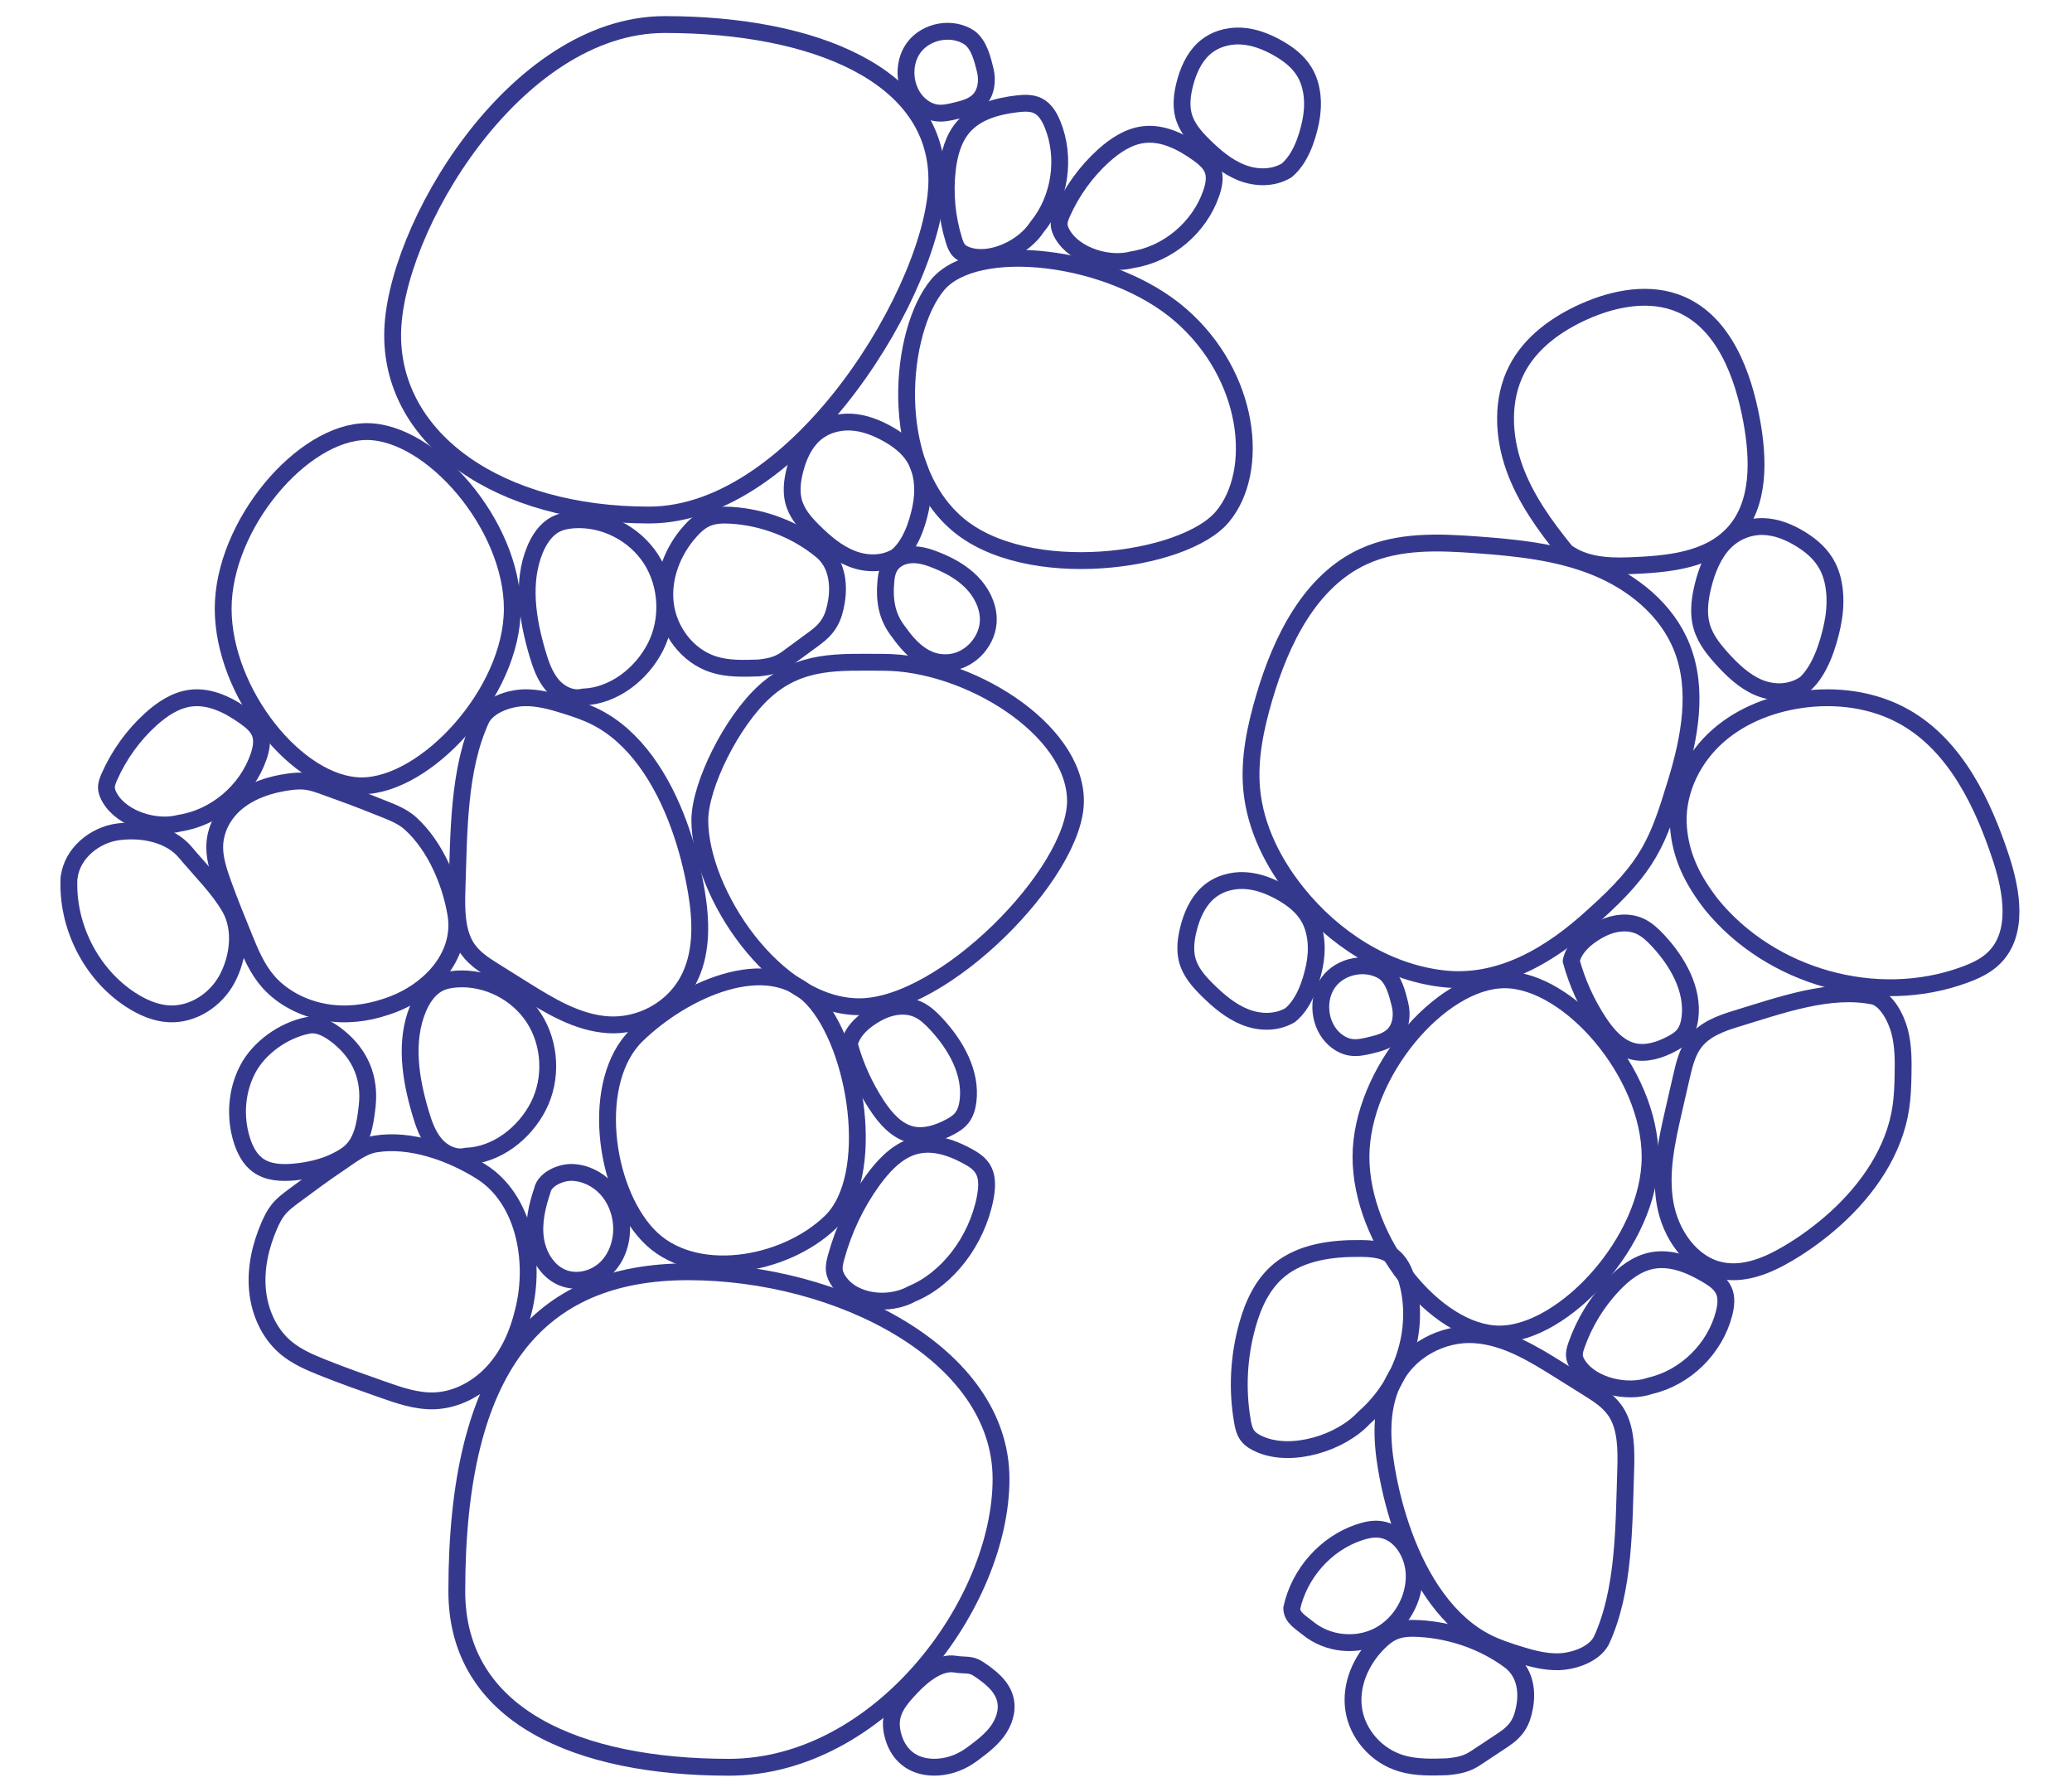 <?xml version="1.0" encoding="utf-8"?>
<!-- Generator: Adobe Illustrator 27.0.0, SVG Export Plug-In . SVG Version: 6.00 Build 0)  -->
<svg version="1.1" xmlns="http://www.w3.org/2000/svg" xmlns:xlink="http://www.w3.org/1999/xlink" x="0px" y="0px"
	 viewBox="0 0 492.05 425.48" style="enable-background:new 0 0 492.05 425.48;" xml:space="preserve">
<style type="text/css">
	.st0{fill:none;stroke:#35398E;stroke-width:4;stroke-linecap:round;stroke-linejoin:round;stroke-miterlimit:10;}
	.st1{fill:none;stroke:#6CC4C7;stroke-width:6.42;stroke-miterlimit:10;}
	.st2{fill:#6CC4C7;}
	.st3{fill:#35398E;}
	.st4{fill:#62388E;}
	.st5{fill:#E83B68;}
	.st6{fill:none;stroke:#35398E;stroke-width:4;stroke-miterlimit:10;}
	.st7{display:none;}
	.st8{display:inline;fill:none;stroke:#6CC4C7;stroke-width:6.42;stroke-miterlimit:10;}
</style>
<g id="Camada_1">
</g>
<g id="Camada_2">
</g>
<g id="Camada_3">
	<g>
		<path class="st0" d="M222.48,42.73c0-24.8-28.93-36.9-64.62-36.9s-64.62,49-64.62,73.79s25.19,42.68,60.87,42.68
			S222.48,67.53,222.48,42.73z"/>
		<path class="st0" d="M237.72,351.18c0-29.71-38.61-49.19-74.3-49.19s-54.94,22.52-54.94,75.87c0,29.71,28.93,41.79,64.62,41.79
			S237.72,380.89,237.72,351.18z"/>
		<path class="st0" d="M121.66,144.54c0-19.93-19.28-42.06-34.54-42.06s-34.12,22.13-34.12,42.06s17.64,42.06,32.9,42.06
			S121.66,164.47,121.66,144.54z"/>
		<path class="st0" d="M138.51,165.51c7.18-0.24,13.82-5.39,17.13-11.87c3.31-6.48,2.9-14.76-1.03-20.87
			c-3.93-6.11-11.22-9.81-18.39-9.32c-1.47,0.1-2.94,0.37-4.25,1.04c-2.35,1.21-3.91,3.58-4.93,6.04
			c-3.17,7.71-1.79,16.55,0.57,24.55c0.79,2.7,1.73,5.43,3.54,7.57C132.95,164.78,135.82,166.19,138.51,165.51"/>
		<path class="st0" d="M114.32,170.68c-5.53,11.93-5.34,27.07-5.8,40.68c-0.15,4.62-0.07,9.51,2,13.12c1.62,2.83,4.25,4.5,6.79,6.09
			c2.29,1.43,4.58,2.86,6.87,4.3c6.31,3.95,12.84,7.97,20.19,8.46c7.35,0.5,15.81-3.44,19.58-11.6c2.85-6.18,2.52-13.41,1.44-19.9
			c-0.92-5.49-2.3-10.81-4.14-15.86c-4.02-11.06-10.53-21.05-19.79-25.71c-2.31-1.16-4.76-1.98-7.21-2.75
			c-3.21-1-6.49-1.93-9.89-1.82C120.95,165.81,116.09,167.36,114.32,170.68"/>
		<path class="st0" d="M91.44,239.14c-4.42,1.47-9.37,2.1-14.35,1.21c-4.99-0.88-10.01-3.39-13.39-7.25
			c-2.66-3.04-4.17-6.68-5.62-10.24c-1.76-4.32-3.53-8.64-5.1-13c-1-2.79-1.94-5.64-1.99-8.44c-0.07-4.4,2.12-8.36,5.45-11.03
			c3.33-2.67,7.71-4.13,12.3-4.74c1.3-0.17,2.64-0.28,4.01-0.1c1.48,0.19,2.94,0.72,4.38,1.24c4.09,1.47,8.19,2.95,12.23,4.6
			c2.82,1.15,5.91,2.12,8.16,4.18c5.93,5.42,9.5,14.07,10.74,21.49C109.94,227.2,101.72,235.95,91.44,239.14"/>
		<path class="st0" d="M110.72,274.54c7.18-0.24,13.82-5.39,17.13-11.87c3.31-6.48,2.9-14.76-1.03-20.87
			c-3.93-6.11-11.22-9.81-18.39-9.32c-1.47,0.1-2.94,0.37-4.25,1.04c-2.35,1.21-3.91,3.58-4.93,6.04
			c-3.17,7.71-1.79,16.55,0.57,24.55c0.79,2.7,1.73,5.43,3.54,7.57S108.04,275.22,110.72,274.54"/>
		<path class="st0" d="M42.67,195.46c8.44-1.3,15.95-7.63,18.75-15.83c0.61-1.79,1.01-3.79,0.33-5.55c-0.62-1.63-2.04-2.79-3.44-3.8
			c-3.82-2.75-8.34-5.08-12.99-4.51c-3.6,0.44-6.8,2.58-9.51,5.03c-4.19,3.79-7.57,8.5-9.86,13.7c-0.36,0.83-0.71,1.7-0.67,2.6
			c0.03,0.89,0.42,1.72,0.87,2.48C29.13,194.57,37.12,196.97,42.67,195.46"/>
		<path class="st0" d="M180.19,158.61c2.76-0.31,4.64-0.73,6.75-2.28c2.18-1.6,4.35-3.19,6.53-4.79c3.32-2.44,4.51-4.71,5.17-8.74
			c0.72-4.45-0.05-9.19-3.58-12.07c-6-4.91-13.61-7.88-21.39-8.37c-1.99-0.12-4.05-0.08-5.87,0.72c-1.51,0.66-2.76,1.8-3.85,3.02
			c-4.27,4.74-6.74,11.21-5.92,17.49c0.83,6.29,5.23,12.18,11.36,14.16C172.83,158.87,176.56,158.74,180.19,158.61"/>
		<path class="st0" d="M255.4,190.2c0-17.12-25.65-32.93-45.68-32.93c-10.39,0-19.61-0.77-28.1,6.9
			c-7.89,7.12-15.43,22.37-15.43,30.62c0,17.12,17.86,44.27,37.89,44.27S255.4,207.32,255.4,190.2z"/>
		<path class="st0" d="M151.2,245.83c-11.04,10.75-7.95,36.17,2.65,47.43c10.6,11.26,32.43,7.59,43.47-3.16
			c11.04-10.75,6.23-41.74-4.37-53S162.24,235.08,151.2,245.83z"/>
		<path class="st0" d="M406.41,214.75c-4.32-5.59-7.23-11.16-7.81-18.25c-0.64-7.74,2.85-15.51,8.4-20.85
			c5.55-5.34,12.97-8.38,20.53-9.49c8.49-1.25,17.46-0.1,24.93,4.18c11.91,6.82,18.44,20.34,22.76,33.53
			c2.58,7.9,4.21,17.75-1.65,23.56c-1.96,1.95-4.53,3.13-7.12,4.07C445.64,239.11,420.49,232.08,406.41,214.75"/>
		<path class="st0" d="M124.31,311.24c-1.22,5.3-3.49,10.44-7.12,14.44s-8.72,6.78-14.07,6.96c-4.21,0.14-8.3-1.28-12.28-2.68
			c-4.83-1.7-9.67-3.4-14.43-5.32c-3.04-1.22-6.1-2.56-8.61-4.69c-3.94-3.35-6.2-8.5-6.66-13.7c-0.47-5.21,0.74-10.47,2.82-15.25
			c0.59-1.36,1.26-2.7,2.2-3.85c1.02-1.24,2.31-2.2,3.6-3.16c3.64-2.7,7.28-5.41,11.05-7.92c2.63-1.76,5.25-3.91,8.36-4.42
			c8.19-1.36,17.89,2.01,25.17,6.62C124.29,284.56,127.35,299.09,124.31,311.24"/>
		<path class="st0" d="M445.06,236.58c-10.48-2.19-22.18,2.11-32.82,5.34c-3.62,1.1-7.39,2.51-9.73,5.51
			c-1.83,2.35-2.55,5.38-3.22,8.3c-0.6,2.63-1.2,5.26-1.81,7.89c-1.66,7.25-3.33,14.73-2.08,22.06c1.25,7.33,6.17,14.54,13.34,16.02
			c5.42,1.12,10.96-1.17,15.74-3.98c4.06-2.38,7.87-5.19,11.38-8.35c7.68-6.94,13.99-16.01,15.54-26.34
			c0.39-2.58,0.48-5.19,0.53-7.8c0.07-3.41,0.06-6.87-0.78-10.18C450.31,241.74,448.03,237.41,445.06,236.58"/>
		<path class="st0" d="M72.95,243.52c2.68-0.64,5.35,0.98,7.5,2.73c5.16,4.2,7.49,9.78,6.74,16.46c-0.5,4.46-1.22,9.05-4.89,11.55
			c-3.67,2.5-8.09,3.66-12.48,4.05c-3,0.27-6.25,0.13-8.67-1.69c-1.86-1.39-2.98-3.58-3.69-5.81c-1.77-5.54-1.32-11.8,1.38-16.93
			C61.53,248.74,67.34,244.68,72.95,243.52"/>
		<path class="st0" d="M128.79,282.67c-1.25,3.7-2.16,7.63-1.62,11.5s2.77,7.68,6.32,9.18c3.48,1.47,7.74,0.41,10.46-2.25
			c2.72-2.66,3.95-6.68,3.62-10.51c-0.26-3.1-1.5-6.14-3.61-8.4c-2.1-2.26-5.08-3.71-8.14-3.79
			C133.15,278.34,129.33,279.99,128.79,282.67"/>
		<path class="st0" d="M280.35,74.8c-16.54-14.37-48.58-18.01-57.68-7.17c-9.1,10.84-12.04,42.28,4.5,56.65s54,9.29,63.1-1.55
			C299.38,111.89,296.9,89.17,280.35,74.8z"/>
		<path class="st0" d="M371.92,131.06c4.37,3.16,9.81,3.47,14.93,3.28c8.97-0.34,18.96-1.14,24.99-7.9
			c6.14-6.89,5.81-17.42,4.13-26.56c-2.04-11.09-6.6-23.18-16.81-27.6c-7.27-3.14-15.75-1.52-22.98,1.71
			c-6.52,2.92-12.7,7.34-15.99,13.76c-3.62,7.05-3.27,15.68-0.63,23.17S366.94,124.93,371.92,131.06"/>
		<path class="st0" d="M428.76,162.32c3.44-3.22,5.33-8.95,6.36-13.77c1.03-4.82,0.92-10.05-1.06-13.99
			c-1.47-2.92-3.84-4.92-6.33-6.47c-2.78-1.73-5.84-2.99-9.07-3.06c-3.23-0.06-6.66,1.17-9.27,3.91c-2.51,2.64-4.06,6.45-4.99,10.27
			c-0.67,2.75-1.06,5.66-0.57,8.33c0.63,3.46,2.65,6.09,4.71,8.42c2.68,3.02,5.61,5.83,9.1,7.3
			C421.15,164.72,425.29,164.72,428.76,162.32"/>
		<path class="st0" d="M305.49,40.51c3.23-2.63,4.89-7.44,5.74-11.5s0.6-8.5-1.43-11.9c-1.5-2.52-3.85-4.29-6.3-5.68
			c-2.74-1.55-5.72-2.72-8.84-2.87c-3.12-0.15-6.4,0.79-8.83,3.04c-2.35,2.17-3.73,5.35-4.52,8.56c-0.57,2.32-0.86,4.77-0.31,7.05
			c0.71,2.96,2.74,5.25,4.8,7.29c2.67,2.64,5.58,5.11,9,6.47C298.21,42.32,302.21,42.44,305.49,40.51"/>
		<path class="st0" d="M212.9,132.18c3.23-2.63,4.89-7.44,5.74-11.5c0.85-4.06,0.6-8.5-1.43-11.9c-1.5-2.52-3.85-4.29-6.3-5.68
			c-2.74-1.55-5.72-2.72-8.84-2.87s-6.4,0.79-8.83,3.04c-2.35,2.17-3.73,5.35-4.52,8.56c-0.57,2.32-0.86,4.77-0.31,7.05
			c0.71,2.96,2.74,5.25,4.8,7.29c2.67,2.64,5.58,5.11,9,6.47C205.61,133.99,209.61,134.11,212.9,132.18"/>
		<path class="st0" d="M213.6,150.3c-3.09-3.82-3.67-7.8-3.19-12.66c0.12-1.24,0.44-2.49,1.16-3.5c1.14-1.6,3.17-2.37,5.14-2.41
			s3.89,0.58,5.73,1.33c3.03,1.22,5.96,2.83,8.26,5.16s3.93,5.44,4,8.71c0.1,5.03-3.99,9.76-8.96,10.36
			C220.77,157.89,216.92,155.01,213.6,150.3"/>
		<path class="st0" d="M378.49,217.38c13.04-11.66,15.21-17.33,19.6-31.78c3.15-10.36,5.32-21.79,1.32-31.85
			c-3.58-9.03-11.74-15.56-20.65-19.13c-8.9-3.58-18.58-4.55-28.13-5.25c-9.03-0.66-18.48-1.02-26.75,2.74
			c-12.75,5.8-19.65,19.92-23.65,33.53c-2.08,7.09-3.67,14.48-2.98,21.85c0.85,9.09,5.16,17.57,10.85,24.63
			c8.61,10.69,20.92,18.67,34.42,20.27C356.02,234.01,368.16,226.9,378.49,217.38"/>
		<path class="st0" d="M16.4,208.25c-0.67,11.46,5.19,23.08,14.73,29.22c2.72,1.75,5.77,3.09,8.98,3.27
			c5.66,0.31,11.18-3.29,13.86-8.37c2.68-5.08,3.47-11.76,0.65-16.76c-2.61-4.61-6.83-8.71-10.6-13.21
			c-3.68-4.4-10.31-5.62-15.95-4.88s-11.01,5.15-11.65,10.89"/>
		<path class="st0" d="M391.86,274.72c0-19.93-19.28-42.06-34.54-42.06c-15.26,0-34.12,22.13-34.12,42.06s17.64,42.06,32.9,42.06
			C371.36,316.77,391.86,294.64,391.86,274.72z"/>
		<path class="st0" d="M373.12,228.17c1.41,5.17,3.64,10.1,6.57,14.55c2.03,3.08,4.64,6.09,8.19,6.94c3.06,0.73,6.28-0.3,9.07-1.78
			c1.09-0.57,2.16-1.24,2.92-2.21c0.87-1.11,1.27-2.54,1.45-3.95c0.85-6.79-2.92-13.35-7.54-18.33c-1.27-1.36-2.64-2.68-4.33-3.45
			c-2.8-1.28-6.14-0.85-8.92,0.5S373.94,224.44,373.12,228.17"/>
		<path class="st0" d="M380.27,389.6c5.53-11.93,5.34-27.07,5.8-40.68c0.15-4.62,0.07-9.51-2-13.12c-1.62-2.83-4.25-4.5-6.79-6.09
			c-2.29-1.43-4.58-2.86-6.87-4.3c-6.31-3.95-12.84-7.97-20.19-8.46c-7.35-0.5-15.81,3.44-19.58,11.6
			c-2.85,6.18-2.52,13.41-1.44,19.9c0.92,5.49,2.3,10.81,4.14,15.86c4.02,11.06,10.53,21.05,19.79,25.71
			c2.31,1.16,4.76,1.98,7.21,2.75c3.21,1,6.49,1.93,9.89,1.82S378.5,392.92,380.27,389.6"/>
		<path class="st0" d="M391.93,329.05c8.33-1.92,15.33-8.79,17.49-17.15c0.47-1.82,0.71-3.84-0.1-5.54
			c-0.75-1.57-2.25-2.62-3.73-3.51c-4.04-2.44-8.73-4.42-13.34-3.5c-3.57,0.71-6.59,3.07-9.11,5.72c-3.89,4.08-6.9,9.01-8.77,14.36
			c-0.3,0.85-0.57,1.74-0.47,2.64c0.1,0.88,0.55,1.68,1.07,2.4C378.34,329.19,386.51,330.97,391.93,329.05"/>
		<path class="st0" d="M343.66,419.53c2.76-0.27,4.64-0.65,6.75-2.05c2.17-1.44,4.35-2.88,6.52-4.32c3.32-2.2,4.5-4.26,5.15-7.9
			c0.72-4.03-0.07-8.32-3.6-10.94c-6.01-4.45-13.62-7.16-21.4-7.61c-1.99-0.12-4.05-0.08-5.87,0.64c-1.51,0.6-2.75,1.63-3.85,2.73
			c-4.27,4.28-6.73,10.13-5.89,15.82c0.84,5.69,5.25,11.04,11.38,12.84C336.3,419.76,340.03,419.65,343.66,419.53"/>
		<path class="st0" d="M268.91,61.66c8.44-1.3,15.95-7.63,18.75-15.83c0.61-1.79,1.01-3.79,0.33-5.55c-0.62-1.63-2.04-2.79-3.44-3.8
			c-3.82-2.75-8.34-5.08-12.99-4.51c-3.6,0.44-6.8,2.58-9.51,5.03c-4.19,3.79-7.57,8.5-9.86,13.7c-0.36,0.83-0.71,1.7-0.67,2.6
			c0.03,0.89,0.42,1.72,0.87,2.48C255.37,60.77,263.36,63.17,268.91,61.66"/>
		<path class="st0" d="M328.73,230.83c2.31,1.74,3.08,5.11,3.72,7.64c0.64,2.53,0.28,5.5-1.56,7.32c-1.41,1.4-3.42,1.93-5.33,2.39
			c-1.57,0.38-3.19,0.76-4.78,0.51c-1.44-0.22-2.77-0.95-3.87-1.92c-3.71-3.29-4.36-9.58-1.4-13.58
			C318.48,229.21,324.6,228.11,328.73,230.83"/>
		<path class="st0" d="M306.76,381.88c0,2.21,2.12,3.35,3.91,4.8c4.61,3.75,11.41,4.46,16.68,1.74c5.27-2.72,8.72-8.71,8.48-14.71
			c-0.2-4.84-3.33-9.94-8.06-10.54c-1.67-0.21-3.37,0.15-4.97,0.69C314.88,366.49,308.55,373.6,306.76,381.88"/>
		<path class="st0" d="M201.68,247.93c1.41,5.17,3.64,10.1,6.57,14.55c2.03,3.08,4.64,6.09,8.19,6.94c3.06,0.73,6.28-0.3,9.07-1.78
			c1.09-0.57,2.16-1.24,2.92-2.21c0.87-1.11,1.27-2.54,1.45-3.95c0.85-6.79-2.92-13.35-7.54-18.33c-1.27-1.36-2.64-2.68-4.33-3.45
			c-2.8-1.28-6.14-0.85-8.92,0.5S202.5,244.2,201.68,247.93"/>
		<path class="st0" d="M323.92,336.67c9.22-8.02,13.35-20.92,10.32-32.23c-0.66-2.47-1.75-5-3.95-6.44
			c-2.03-1.33-4.66-1.51-7.15-1.54c-6.8-0.08-14.1,0.86-19.3,5.11c-4.03,3.3-6.23,8.16-7.59,13.01c-2.1,7.48-2.52,15.35-1.2,22.93
			c0.21,1.2,0.48,2.44,1.23,3.42c0.73,0.96,1.86,1.59,3,2.07C306.8,346.23,318.38,342.68,323.92,336.67"/>
		<path class="st0" d="M216.6,307.21c8.41-3.48,15.34-12.53,17.33-22.62c0.43-2.2,0.63-4.59-0.24-6.46
			c-0.8-1.73-2.35-2.72-3.87-3.55c-4.15-2.26-8.97-3.87-13.61-2.12c-3.6,1.36-6.61,4.56-9.1,8.03c-3.84,5.35-6.78,11.55-8.56,18.07
			c-0.28,1.04-0.54,2.12-0.41,3.15c0.12,1.01,0.6,1.88,1.14,2.64C202.81,309.38,211.15,310.26,216.6,307.21"/>
		<path class="st0" d="M222.79,419.61c3.1-0.23,5.76-1.34,8.18-3.15c2.11-1.57,4.24-3.17,5.82-5.28s2.55-4.85,1.99-7.45
			c-0.72-3.35-3.7-5.63-6.53-7.5c-1.77-1.17-3.29-0.7-5.37-1.06c-3.73-0.64-7.7,2.56-10.33,5.32c-3.66,3.84-5.9,6.79-4.41,11.91
			S217.65,419.94,222.79,419.61"/>
		<path class="st0" d="M230.23,8.93c2.31,1.74,3.08,5.11,3.72,7.64s0.28,5.5-1.56,7.32c-1.41,1.4-3.42,1.93-5.33,2.39
			c-1.57,0.38-3.19,0.76-4.78,0.51c-1.44-0.22-2.77-0.95-3.87-1.92c-3.71-3.29-4.36-9.58-1.4-13.58
			C219.98,7.3,226.1,6.2,230.23,8.93"/>
		<path class="st0" d="M246.26,53.92c5.48-6.67,6.95-16.44,3.68-24.42c-0.71-1.74-1.73-3.49-3.39-4.35
			c-1.53-0.79-3.35-0.69-5.06-0.49c-4.67,0.55-9.58,1.87-12.69,5.44c-2.41,2.76-3.41,6.51-3.83,10.16
			c-0.65,5.64-0.11,11.42,1.58,16.83c0.27,0.86,0.58,1.74,1.2,2.39c0.6,0.64,1.44,0.99,2.28,1.25
			C235.53,62.41,243.1,58.79,246.26,53.92"/>
		<path class="st0" d="M306.38,241.05c3.23-2.63,4.89-7.44,5.74-11.5c0.85-4.06,0.6-8.5-1.43-11.9c-1.5-2.52-3.85-4.29-6.3-5.68
			c-2.74-1.55-5.72-2.72-8.84-2.87c-3.12-0.15-6.4,0.79-8.83,3.04c-2.35,2.17-3.73,5.35-4.52,8.56c-0.57,2.32-0.86,4.77-0.31,7.05
			c0.71,2.96,2.74,5.25,4.8,7.29c2.67,2.64,5.58,5.11,9,6.47C299.1,242.86,303.1,242.98,306.38,241.05"/>
	</g>
</g>
<g id="Camada_4">
</g>
<g id="Camada_5">
</g>
</svg>
